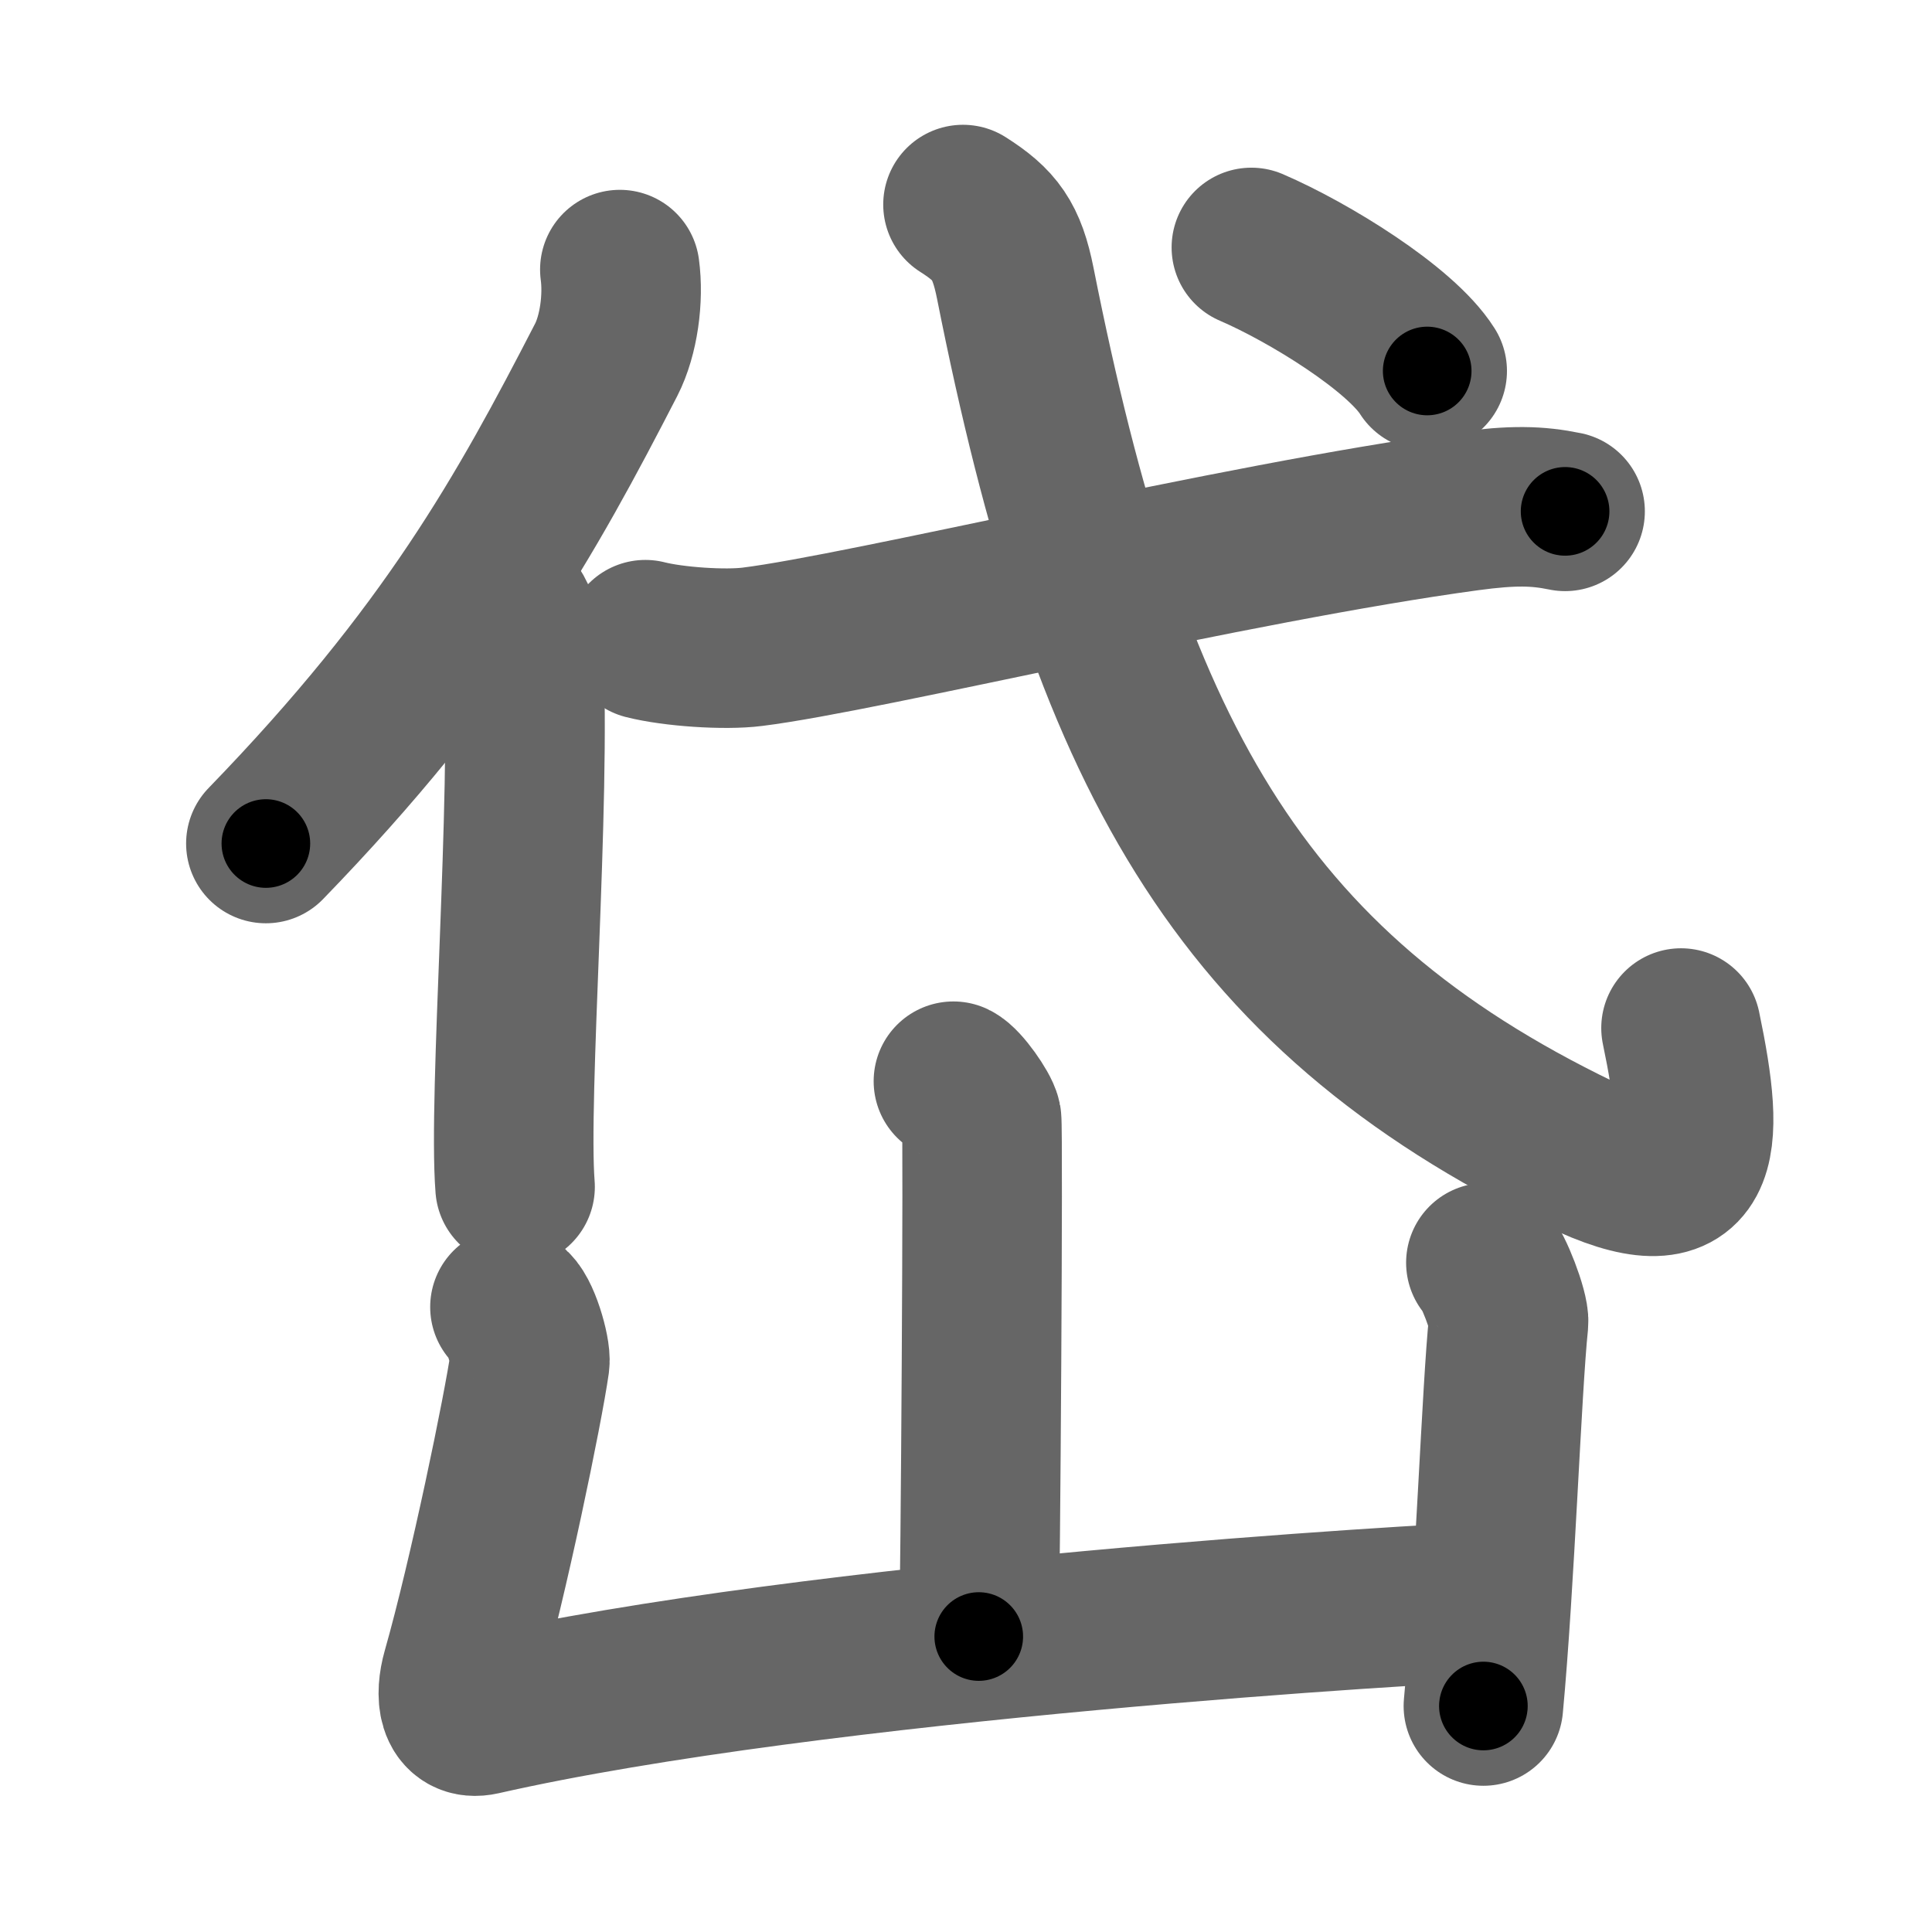 <svg xmlns="http://www.w3.org/2000/svg" width="109" height="109" viewBox="0 0 109 109" id="5cb1"><g fill="none" stroke="#666" stroke-width="9" stroke-linecap="round" stroke-linejoin="round"><g><g><g><path d="M34.97,15.21c0.22,1.61-0.06,3.71-0.77,5.09c-4.52,8.77-8.85,16.61-19.2,27.29" /><path d="M27.97,33.58c1.22,0.71,1.51,2.21,1.56,3.18c0.44,8.45-0.87,25.11-0.47,30.2" /></g><g><path d="M36.41,36.09c1.57,0.4,4.48,0.6,6.04,0.4c6.38-0.79,27.16-5.86,40.34-7.65c2.58-0.35,3.95-0.31,5.51,0.01" /><path d="M54.33,11.54c1.81,1.15,2.47,2.03,2.95,4.44C62.5,42.25,69.75,55.75,89.13,65.1c7,3.38,7.12-0.35,5.71-7.1" /><g><path d="M70.6,13.96c3.23,1.39,8.41,4.58,9.92,6.97" /></g></g></g><g><path d="M53.79,61c0.48,0.23,1.5,1.7,1.59,2.15c0.1,0.45-0.06,26.35-0.16,29.18" /><path d="M28.77,73.74c0.56,0.29,1.2,2.53,1.12,3.12c-0.37,2.61-2.34,12.18-3.85,17.48c-0.37,1.3-0.26,2.75,1.11,2.44C46,92.5,81,90.44,83.99,90.37" /><path d="M83.83,71.24c0.39,0.3,1.34,2.76,1.28,3.37c-0.39,3.72-0.77,14.71-1.42,21.64" /></g></g></g><g fill="none" stroke="#000" stroke-width="5" stroke-linecap="round" stroke-linejoin="round"><g><g><g><path d="M34.97,15.21c0.22,1.61-0.06,3.71-0.77,5.09c-4.52,8.77-8.85,16.61-19.2,27.29" stroke-dasharray="38.734" stroke-dashoffset="38.734"><animate attributeName="stroke-dashoffset" values="38.734;38.734;0" dur="0.387s" fill="freeze" begin="0s;5cb1.click" /></path><path d="M27.97,33.58c1.22,0.71,1.51,2.21,1.56,3.18c0.44,8.45-0.87,25.11-0.47,30.2" stroke-dasharray="33.908" stroke-dashoffset="33.908"><animate attributeName="stroke-dashoffset" values="33.908" fill="freeze" begin="5cb1.click" /><animate attributeName="stroke-dashoffset" values="33.908;33.908;0" keyTimes="0;0.533;1" dur="0.726s" fill="freeze" begin="0s;5cb1.click" /></path></g><g><path d="M36.41,36.09c1.57,0.4,4.48,0.6,6.04,0.4c6.38-0.79,27.16-5.86,40.34-7.65c2.58-0.35,3.95-0.31,5.51,0.01" stroke-dasharray="52.686" stroke-dashoffset="52.686"><animate attributeName="stroke-dashoffset" values="52.686" fill="freeze" begin="5cb1.click" /><animate attributeName="stroke-dashoffset" values="52.686;52.686;0" keyTimes="0;0.579;1" dur="1.253s" fill="freeze" begin="0s;5cb1.click" /></path><path d="M54.33,11.54c1.81,1.15,2.47,2.03,2.95,4.44C62.5,42.25,69.75,55.75,89.13,65.1c7,3.38,7.12-0.35,5.71-7.1" stroke-dasharray="80.847" stroke-dashoffset="80.847"><animate attributeName="stroke-dashoffset" values="80.847" fill="freeze" begin="5cb1.click" /><animate attributeName="stroke-dashoffset" values="80.847;80.847;0" keyTimes="0;0.673;1" dur="1.861s" fill="freeze" begin="0s;5cb1.click" /></path><g><path d="M70.6,13.96c3.23,1.39,8.41,4.58,9.92,6.97" stroke-dasharray="12.243" stroke-dashoffset="12.243"><animate attributeName="stroke-dashoffset" values="12.243" fill="freeze" begin="5cb1.click" /><animate attributeName="stroke-dashoffset" values="12.243;12.243;0" keyTimes="0;0.938;1" dur="1.983s" fill="freeze" begin="0s;5cb1.click" /></path></g></g></g><g><path d="M53.79,61c0.48,0.23,1.5,1.7,1.59,2.15c0.1,0.45-0.06,26.35-0.16,29.18" stroke-dasharray="31.893" stroke-dashoffset="31.893"><animate attributeName="stroke-dashoffset" values="31.893" fill="freeze" begin="5cb1.click" /><animate attributeName="stroke-dashoffset" values="31.893;31.893;0" keyTimes="0;0.861;1" dur="2.302s" fill="freeze" begin="0s;5cb1.click" /></path><path d="M28.77,73.74c0.56,0.29,1.2,2.53,1.12,3.12c-0.37,2.61-2.34,12.18-3.85,17.48c-0.37,1.3-0.26,2.75,1.11,2.44C46,92.5,81,90.44,83.99,90.37" stroke-dasharray="81.925" stroke-dashoffset="81.925"><animate attributeName="stroke-dashoffset" values="81.925" fill="freeze" begin="5cb1.click" /><animate attributeName="stroke-dashoffset" values="81.925;81.925;0" keyTimes="0;0.789;1" dur="2.918s" fill="freeze" begin="0s;5cb1.click" /></path><path d="M83.83,71.24c0.39,0.3,1.34,2.76,1.28,3.37c-0.39,3.72-0.77,14.71-1.42,21.64" stroke-dasharray="25.335" stroke-dashoffset="25.335"><animate attributeName="stroke-dashoffset" values="25.335" fill="freeze" begin="5cb1.click" /><animate attributeName="stroke-dashoffset" values="25.335;25.335;0" keyTimes="0;0.92;1" dur="3.171s" fill="freeze" begin="0s;5cb1.click" /></path></g></g></g></svg>